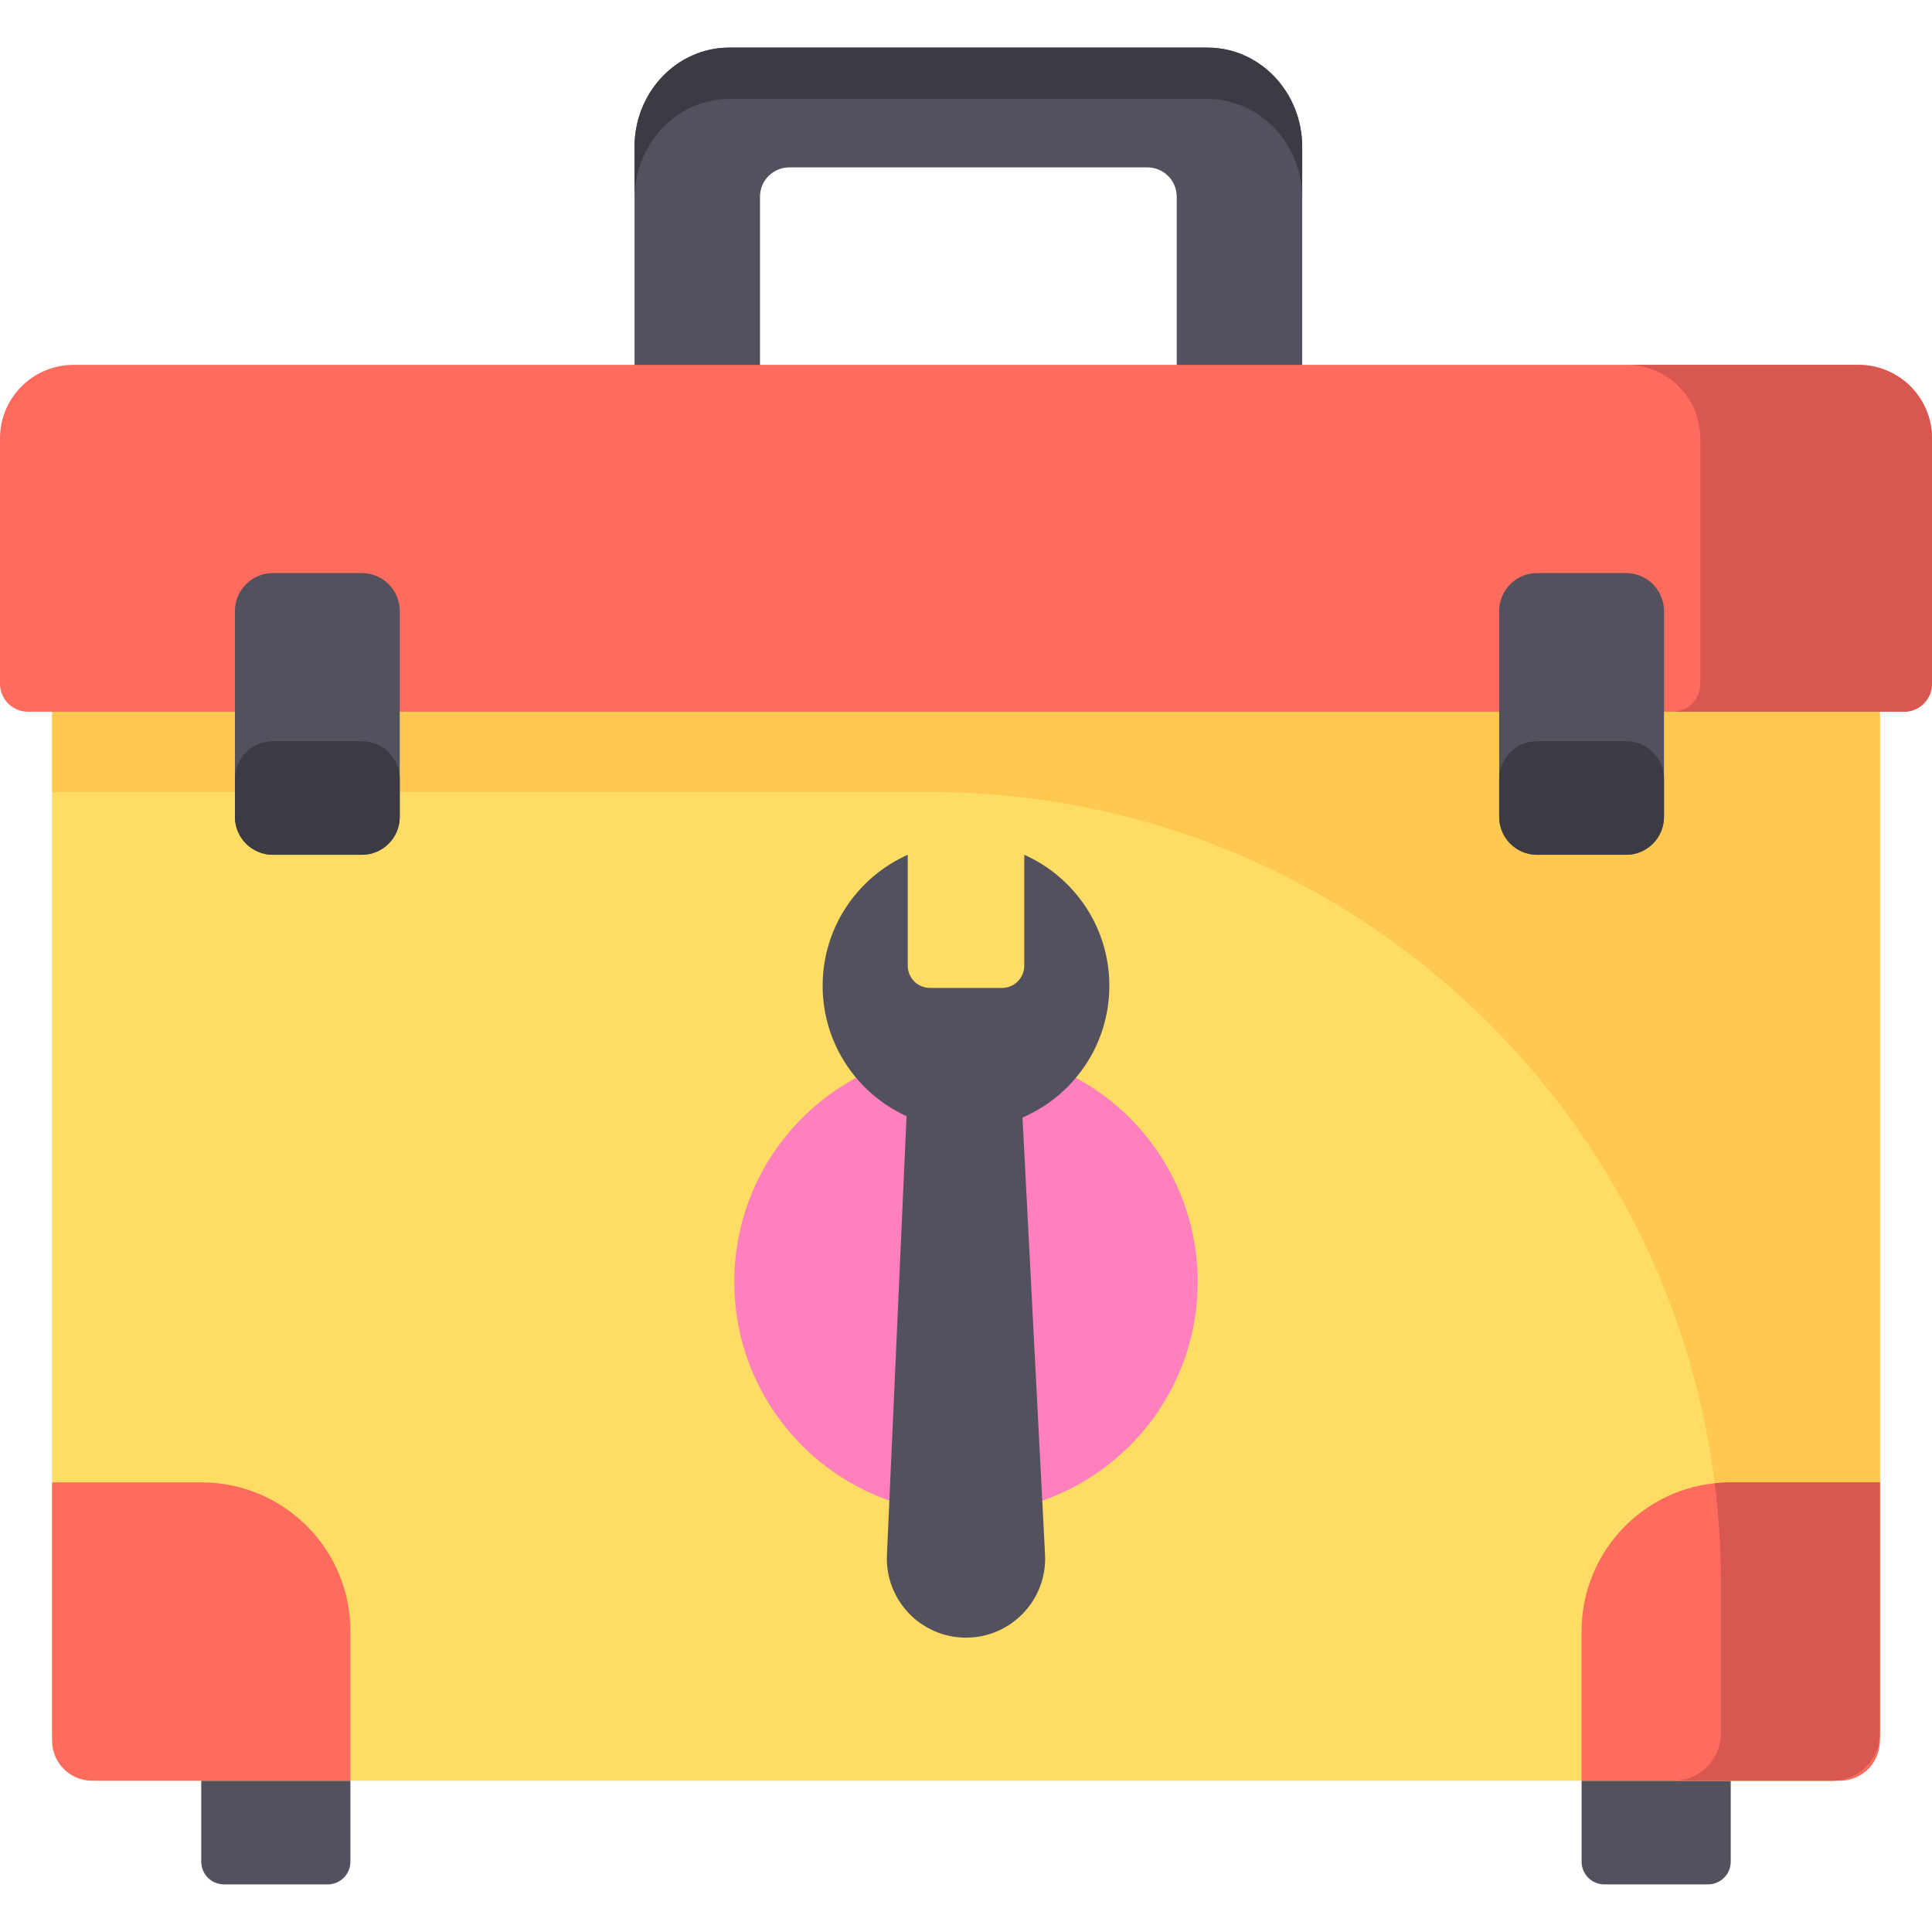 <?xml version="1.0" encoding="iso-8859-1"?>
<!-- Generator: Adobe Illustrator 19.0.0, SVG Export Plug-In . SVG Version: 6.00 Build 0)  -->
<svg version="1.1" id="Capa_1" xmlns="http://www.w3.org/2000/svg" xmlns:xlink="http://www.w3.org/1999/xlink" x="0px" y="0px"
	 viewBox="0 0 512 512" style="enable-background:new 0 0 512 512;" xml:space="preserve">
<g>
	<path style="fill:#53515E;" d="M86.842,499.383H59.354c-3.325,0-6.021-2.696-6.021-6.021v-23.168h39.529v23.168
		C92.863,496.687,90.167,499.383,86.842,499.383z"/>
	<path style="fill:#53515E;" d="M452.646,499.383h-27.488c-3.325,0-6.021-2.696-6.021-6.021v-23.168h39.529v23.168
		C458.667,496.687,455.971,499.383,452.646,499.383z"/>
</g>
<path style="fill:#FFDC64;" d="M498.196,188.612v270.751c0,6.931-5.618,12.549-12.549,12.549H26.353
	c-6.931,0-12.549-5.618-12.549-12.549V188.612"/>
<path style="fill:#53515E;" d="M320,12.617H193.255c-13.861,0-25.098,11.788-25.098,26.329v62.229h33.251V52.127
	c0-4.292,3.479-7.771,7.771-7.771h94.898c4.292,0,7.771,3.479,7.771,7.771v49.048h33.251V38.946
	C345.098,24.405,333.861,12.617,320,12.617z"/>
<path style="fill:#3C3B44;" d="M320,12.617H193.255c-13.861,0-25.098,11.788-25.098,26.329v13.63
	c0-14.541,11.237-26.329,25.098-26.329H320c13.861,0,25.098,11.788,25.098,26.329v-13.63C345.098,24.405,333.861,12.617,320,12.617z
	"/>
<path style="fill:#FFC850;" d="M13.804,183.976v25.926h232.635c115.772,0,209.623,93.852,209.623,209.623v39.837
	c0,6.931-5.618,12.549-12.549,12.549h42.134c6.931,0,12.549-5.618,12.549-12.549v-249.46v-25.926H13.804z"/>
<path style="fill:#FF6B5C;" d="M512,181.207v-65.026c0-10.761-8.724-19.485-19.485-19.485H19.485C8.724,96.696,0,105.419,0,116.181
	v65.026c0,4.089,3.315,7.404,7.404,7.404h497.191C508.685,188.612,512,185.297,512,181.207z"/>
<path style="fill:#D85750;" d="M492.515,96.696h-61.399c10.761,0,19.485,8.724,19.485,19.485v65.026
	c0,4.089-3.315,7.404-7.404,7.404h61.399c4.089,0,7.404-3.315,7.404-7.404v-65.026C512,105.419,503.276,96.696,492.515,96.696z"/>
<g>
	<path style="fill:#FF6B5C;" d="M92.863,471.911H24.404c-5.854,0-10.6-4.746-10.6-10.6v-68.458h39.614
		c21.785,0,39.445,17.66,39.445,39.445V471.911z"/>
	<path style="fill:#FF6B5C;" d="M419.137,471.911h68.458c5.854,0,10.6-4.746,10.6-10.6v-68.458h-39.614
		c-21.785,0-39.445,17.66-39.445,39.445v39.613H419.137z"/>
</g>
<path style="fill:#D85750;" d="M454.406,393.074c1.091,8.664,1.656,17.491,1.656,26.451v39.837c0,6.931-5.618,12.549-12.549,12.549
	h42.134c6.931,0,12.549-5.618,12.549-12.549v-66.51h-39.614C457.171,392.853,455.779,392.93,454.406,393.074z"/>
<circle style="fill:#FF80BD;" cx="256" cy="339.7" r="61.4"/>
<g>
	<path style="fill:#53515E;" d="M293.989,261.236c0-15.481-9.265-28.789-22.548-34.708v29.382c0,3.259-2.642,5.901-5.901,5.901
		h-19.081c-3.259,0-5.901-2.642-5.901-5.901v-29.382c-13.283,5.919-22.548,19.227-22.548,34.708c0,15.357,9.117,28.576,22.23,34.564
		l-5.195,116.283c-0.533,11.94,9.003,21.911,20.954,21.911l0,0c12.008,0,21.565-10.062,20.947-22.055l-5.968-115.787
		C284.51,290.341,293.989,276.897,293.989,261.236z"/>
	<path style="fill:#53515E;" d="M95.888,226.528H72.311c-5.55,0-10.049-4.499-10.049-10.049v-54.562
		c0-5.55,4.499-10.049,10.049-10.049h23.577c5.55,0,10.049,4.499,10.049,10.049v54.562
		C105.937,222.029,101.438,226.528,95.888,226.528z"/>
	<path style="fill:#53515E;" d="M430.926,226.528h-23.577c-5.55,0-10.049-4.499-10.049-10.049v-54.562
		c0-5.55,4.499-10.049,10.049-10.049h23.577c5.55,0,10.049,4.499,10.049,10.049v54.562
		C440.975,222.029,436.476,226.528,430.926,226.528z"/>
</g>
<g>
	<path style="fill:#3C3B44;" d="M95.888,226.528H72.311c-5.55,0-10.049-4.499-10.049-10.049v-10.011
		c0-5.55,4.499-10.049,10.049-10.049h23.577c5.55,0,10.049,4.499,10.049,10.049v10.011
		C105.937,222.029,101.438,226.528,95.888,226.528z"/>
	<path style="fill:#3C3B44;" d="M430.926,226.528h-23.577c-5.55,0-10.049-4.499-10.049-10.049v-10.011
		c0-5.55,4.499-10.049,10.049-10.049h23.577c5.55,0,10.049,4.499,10.049,10.049v10.011
		C440.975,222.029,436.476,226.528,430.926,226.528z"/>
</g>
<g>
</g>
<g>
</g>
<g>
</g>
<g>
</g>
<g>
</g>
<g>
</g>
<g>
</g>
<g>
</g>
<g>
</g>
<g>
</g>
<g>
</g>
<g>
</g>
<g>
</g>
<g>
</g>
<g>
</g>
</svg>

